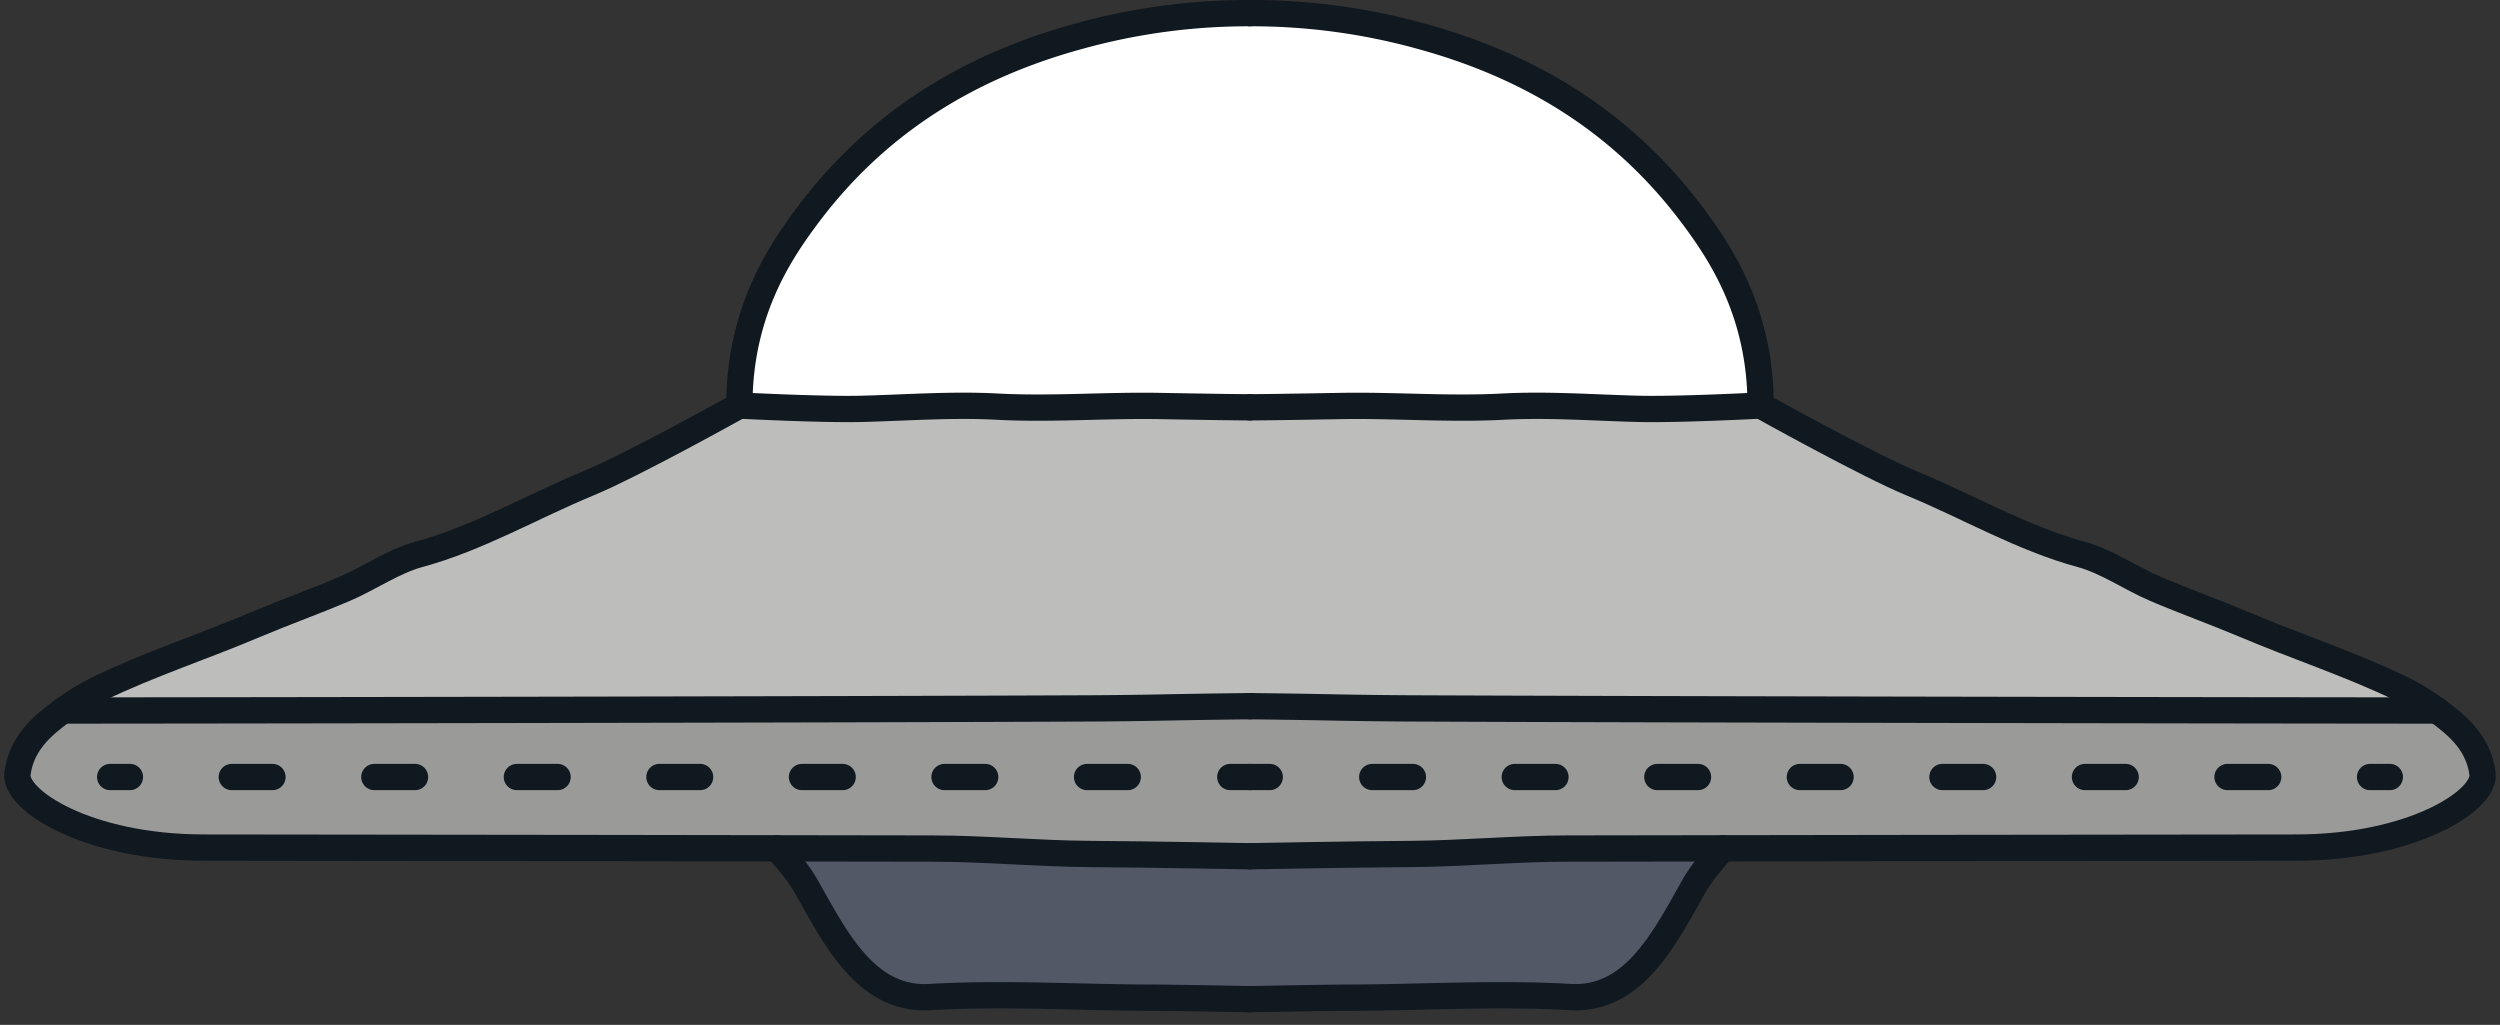 <svg width="161" height="66" fill="none" xmlns="http://www.w3.org/2000/svg"><rect width="100%" height="100%" fill="#333333" stroke="none"/><path d="M55.558 28.976c.428-.746.903-1.464 1.422-2.15 3.425-4.639 8.069-7.704 14.199-9.376a35.268 35.268 0 0 1 18.627 0" stroke="#fff" stroke-width="4.233" stroke-linecap="round" stroke-linejoin="round"/><path d="M31.203 49.611 51.18 39.087M47.635 49.309l13.316-9.582M64.068 49.006l6.657-8.64M80.501 48.706v-7.701M129.797 49.611l-19.974-10.524M113.365 49.309l-13.316-9.582M96.933 49.006l-6.66-8.64" stroke="#101820" stroke-width="1.27" stroke-linecap="round" stroke-linejoin="round"/><path d="M96.139 64.098c-3.067.013-6.139.142-9.195.152-1.56 0-6.445.098-6.445.098s-4.886-.093-6.444-.098c-3.05-.01-6.138-.137-9.195-.152-1.661 0-3.32.017-4.972.112-4.127.241-6.113-3.852-7.97-7.127-.511-.904-1.21-1.676-1.879-2.453l9.972.017c3.387 0 6.824.328 10.21.35 3.944.025 10.278.145 10.278.145s6.335-.12 10.276-.146c3.387-.021 6.824-.34 10.213-.35l9.97-.014c-.671.777-1.367 1.547-1.88 2.451-1.854 3.275-3.839 7.368-7.967 7.127a79.548 79.548 0 0 0-4.972-.112Z" fill="#535867"/><path d="M113.384 26.116s-5.339.282-7.953.212c-2.887-.078-5.774-.294-8.666-.14-3.454.184-6.961-.104-10.433-.042-1.412.025-4.42.08-5.831.084-1.412.005-4.42-.059-5.834-.084-3.47-.062-6.985.226-10.433.042-2.892-.154-5.777.062-8.664.14-2.616.07-7.955-.212-7.955-.212s-6.843 3.82-9.724 5.01c-3.643 1.505-7.11 3.542-10.92 4.577-1.634.444-3.175 1.53-4.737 2.2-1.905.818-3.874 1.517-5.794 2.327-3.367 1.427-6.803 2.54-10.1 4.132-.79.39-1.543.85-2.253 1.372l-.031.023c6.815 0 50.536-.063 66.117-.135 1.538-.009 3.076-.027 4.615-.055 3.425-.068 5.715-.087 5.715-.087s2.286.019 5.715.087c1.538.03 3.077.048 4.616.055 15.582.072 59.302.127 66.116.135l-.032-.023a15.02 15.02 0 0 0-2.252-1.372c-3.296-1.598-6.733-2.705-10.101-4.132-1.918-.81-3.878-1.509-5.793-2.328-1.563-.669-3.101-1.755-4.736-2.2-3.81-1.034-7.277-3.07-10.922-4.575-2.883-1.19-9.73-5.01-9.73-5.01Z" fill="#BDBDBC"/><path d="m110.958 54.632-9.969.015c-3.387 0-6.825.328-10.213.35-3.942.025-10.277.145-10.277.145s-6.333-.12-10.277-.146c-3.386-.02-6.822-.34-10.21-.349l-9.972-.017c-12.176-.017-31.666-.047-36.901-.047-7.523 0-12.22-3.062-12.008-4.754.237-1.905 1.507-3.05 2.925-4.072 6.814 0 50.535-.064 66.116-.136 1.538-.008 3.077-.027 4.616-.055 3.425-.068 5.715-.087 5.715-.087s2.288.02 5.715.087c1.537.03 3.075.048 4.615.055 15.581.072 59.302.127 66.117.136 1.416 1.022 2.689 2.163 2.926 4.072.211 1.694-4.486 4.755-12.008 4.755-5.241 0-24.734.027-36.91.048Z" fill="#9A9A99"/><path d="M109.127 14.05c1.723 2.33 4.257 6.14 4.257 12.066 0 0-5.339.282-7.955.212-2.887-.079-5.772-.295-8.664-.14-3.454.184-6.964-.104-10.433-.042-1.414.025-4.42.08-5.834.084-1.414.005-4.42-.059-5.831-.084-3.472-.062-6.985.226-10.433.042-2.892-.155-5.78.061-8.666.14-2.614.07-7.953-.212-7.953-.212 0-5.927 2.54-9.737 4.257-12.065 4.53-6.139 10.539-9.792 17.636-11.727a41.612 41.612 0 0 1 21.98 0c7.1 1.935 13.107 5.595 17.639 11.727Z" fill="#fff"/><path d="M47.615 26.116s-6.843 3.82-9.724 5.01c-3.642 1.505-7.11 3.542-10.92 4.577-1.634.444-3.175 1.53-4.737 2.2-1.905.818-3.876 1.517-5.793 2.327-3.368 1.427-6.804 2.54-10.101 4.132-.79.39-1.543.85-2.253 1.372-1.428 1.029-2.717 2.172-2.963 4.096-.212 1.693 4.485 4.754 12.008 4.754 7.523 0 44.495.06 46.873.063 3.386 0 6.824.328 10.213.35 3.941.025 10.276.146 10.276.146" stroke="#101820" stroke-width="1.693" stroke-linecap="round" stroke-linejoin="round"/><path d="M4.056 45.757c6.815 0 50.536-.064 66.117-.136 1.538-.008 3.076-.027 4.615-.055 3.425-.068 5.715-.087 5.715-.087M47.615 26.116c0-5.927 2.54-9.737 4.257-12.065C56.402 7.912 62.41 4.259 69.51 2.324A40.749 40.749 0 0 1 80.5.847M47.615 26.116s5.339.282 7.955.212c2.885-.078 5.772-.294 8.664-.14 3.454.184 6.961-.104 10.433-.042 1.414.025 4.42.08 5.833.084M50.04 54.63c.67.777 1.369 1.55 1.88 2.453 1.855 3.275 3.84 7.368 7.968 7.127 4.697-.273 9.462.023 14.167.04 1.56 0 6.446.098 6.446.098M7.096 50.04h1.27" stroke="#101820" stroke-width="1.693" stroke-linecap="round" stroke-linejoin="round"/><path d="M14.927 50.04h61.022" stroke="#101820" stroke-width="1.693" stroke-linecap="round" stroke-linejoin="round" stroke-dasharray="2.62 6.56"/><path d="M79.23 50.04h1.27M113.385 26.116s6.843 3.82 9.724 5.01c3.643 1.505 7.11 3.542 10.92 4.577 1.636.444 3.175 1.53 4.737 2.2 1.905.818 3.876 1.517 5.793 2.327 3.368 1.427 6.806 2.54 10.101 4.132.79.39 1.544.85 2.253 1.372 1.428 1.029 2.717 2.172 2.963 4.096.212 1.693-4.485 4.754-12.008 4.754-7.523 0-44.495.06-46.873.063-3.386 0-6.824.328-10.21.35-3.944.025-10.277.146-10.277.146" stroke="#101820" stroke-width="1.693" stroke-linecap="round" stroke-linejoin="round"/><path d="M156.944 45.757c-6.814 0-50.534-.064-66.115-.136a360.996 360.996 0 0 1-4.617-.055c-3.425-.068-5.715-.087-5.715-.087M113.384 26.116c0-5.927-2.54-9.737-4.257-12.065-4.529-6.139-10.539-9.792-17.638-11.727A40.73 40.73 0 0 0 80.5.847M113.384 26.116s-5.338.282-7.952.212c-2.888-.078-5.775-.294-8.666-.14-3.455.184-6.962-.104-10.434-.042-1.411.025-4.42.08-5.831.084M110.96 54.63c-.671.777-1.367 1.55-1.879 2.453-1.857 3.275-3.842 7.368-7.97 7.127-4.697-.273-9.461.023-14.167.04-1.558 0-6.443.098-6.443.098M153.904 50.04h-1.27" stroke="#101820" stroke-width="1.693" stroke-linecap="round" stroke-linejoin="round"/><path d="M146.072 50.04h-61.02" stroke="#101820" stroke-width="1.693" stroke-linecap="round" stroke-linejoin="round" stroke-dasharray="2.62 6.56"/><path d="M81.771 50.04h-1.27" stroke="#101820" stroke-width="1.693" stroke-linecap="round" stroke-linejoin="round"/></svg>
